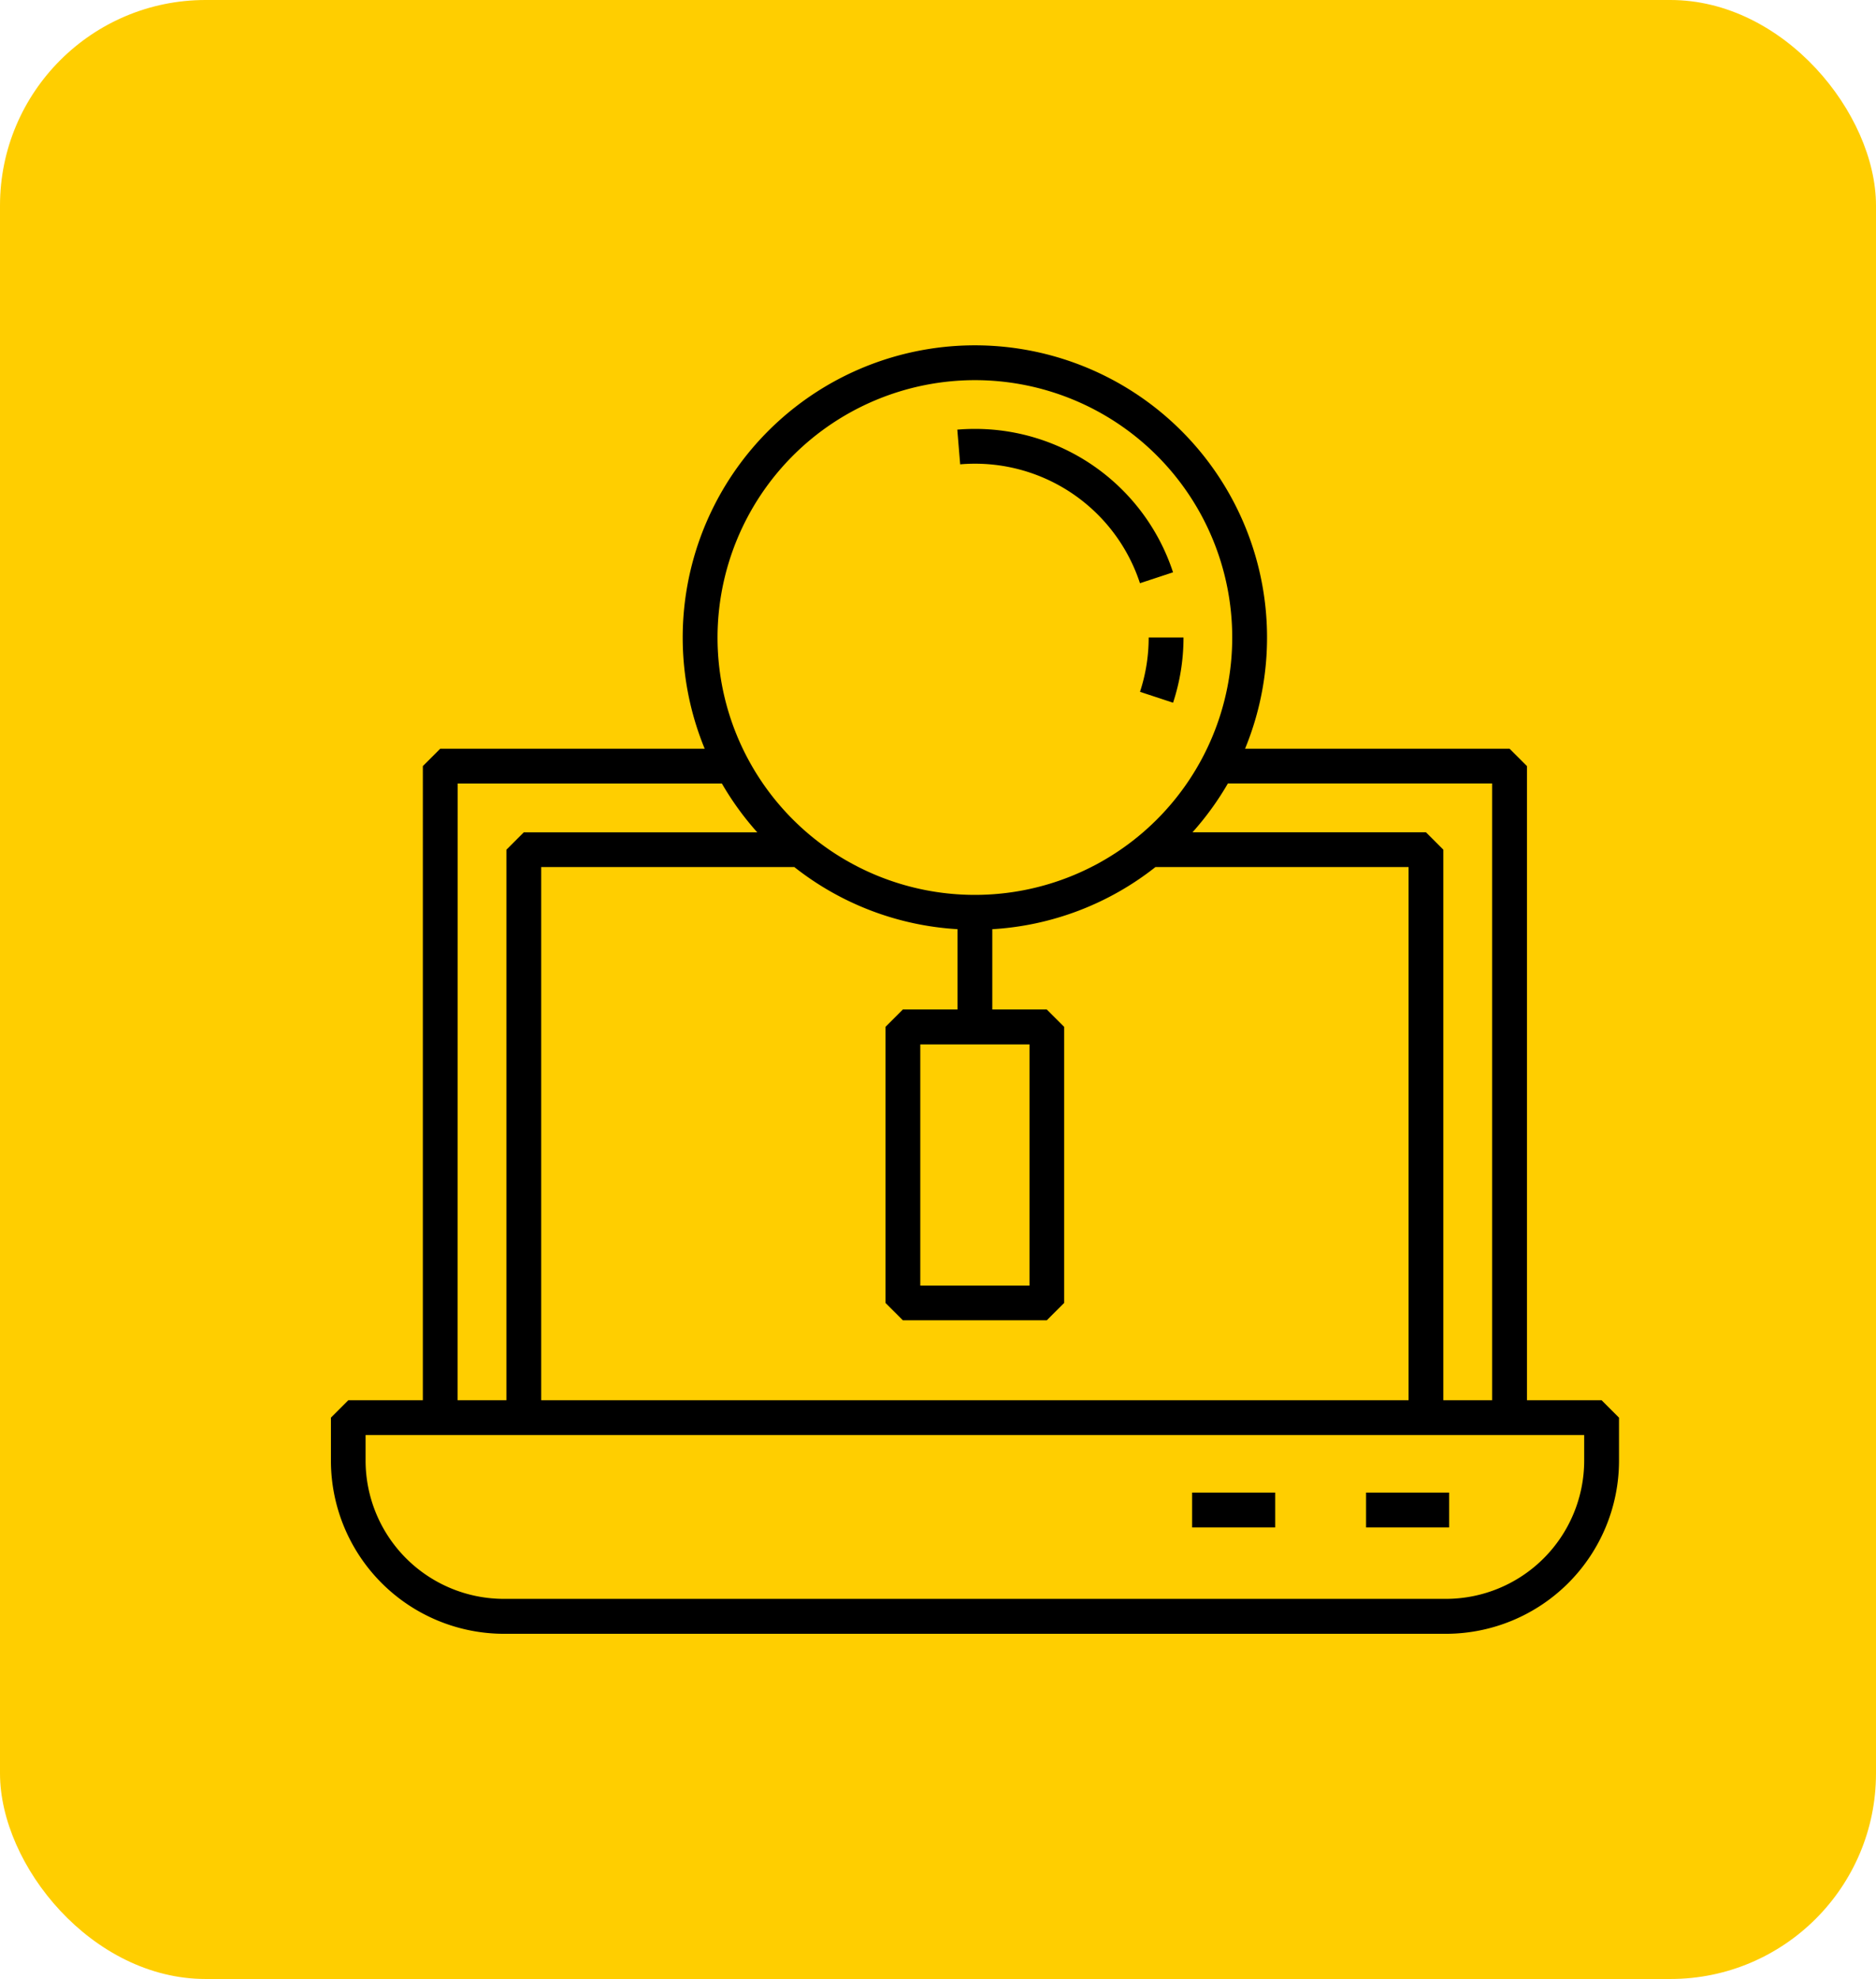 <svg xmlns="http://www.w3.org/2000/svg" width="73" height="77" viewBox="0 0 73 77">
  <g id="icon4" transform="translate(-200 -3134)">
    <g id="Grupo_1074745" data-name="Grupo 1074745">
      <g id="Grupo_1073828" data-name="Grupo 1073828" transform="translate(0 -3335)">
        <rect id="Rectángulo_382523" data-name="Rectángulo 382523" width="73" height="77" rx="8" transform="translate(200 6469)" fill="#ffce00"/>
      </g>
    </g>
    <g id="noun-search-5521437" transform="translate(210.371 3144.936)">
      <path id="Trazado_824432" data-name="Trazado 824432" d="M49.047,43.546V18.872l-.677-.677H38.078a11.369,11.369,0,1,0-21.028,0H6.76l-.677.677V43.546h-2.9l-.677.677V45.9a6.74,6.74,0,0,0,6.733,6.733H45.9A6.74,6.74,0,0,0,52.629,45.9V44.223l-.677-.677Zm-1.355-24v24h-1.9V22.123l-.677-.677H36.033a11.433,11.433,0,0,0,1.377-1.9ZM20.538,22.8a11.312,11.312,0,0,0,6.349,2.417v3.124H24.762l-.677.677V39.758l.677.677h5.6l.677-.677V29.019l-.677-.677H28.242V25.218A11.312,11.312,0,0,0,34.591,22.8H44.44V43.546H10.689V22.8Zm9.151,6.9v9.384H25.44V29.7ZM27.564,3.855A10.014,10.014,0,1,1,17.55,13.869,10.025,10.025,0,0,1,27.564,3.855ZM7.437,19.549H17.719a11.433,11.433,0,0,0,1.377,1.9H10.011l-.677.677V43.546h-1.9ZM51.274,45.9A5.384,5.384,0,0,1,45.9,51.274H9.233A5.384,5.384,0,0,1,3.855,45.9v-1H51.274Z"/>
      <rect id="Rectángulo_382999" data-name="Rectángulo 382999" width="3.234" height="1.355" transform="translate(36.017 47.139)"/>
      <rect id="Rectángulo_383000" data-name="Rectángulo 383000" width="3.234" height="1.355" transform="translate(42.786 47.139)"/>
      <path id="Trazado_824433" data-name="Trazado 824433" d="M62.175,26.159l1.287.424a8.094,8.094,0,0,0,.406-2.538H62.513A6.733,6.733,0,0,1,62.175,26.159Z" transform="translate(-28.186 -10.177)"/>
      <path id="Trazado_824434" data-name="Trazado 824434" d="M49.387,10.017a6.754,6.754,0,0,1,6.424,4.65l1.287-.424a8.108,8.108,0,0,0-7.711-5.58q-.346,0-.684.029l.112,1.35C49,10.025,49.195,10.017,49.387,10.017Z" transform="translate(-21.823 -2.911)"/>
    </g>
  </g>
</svg>
